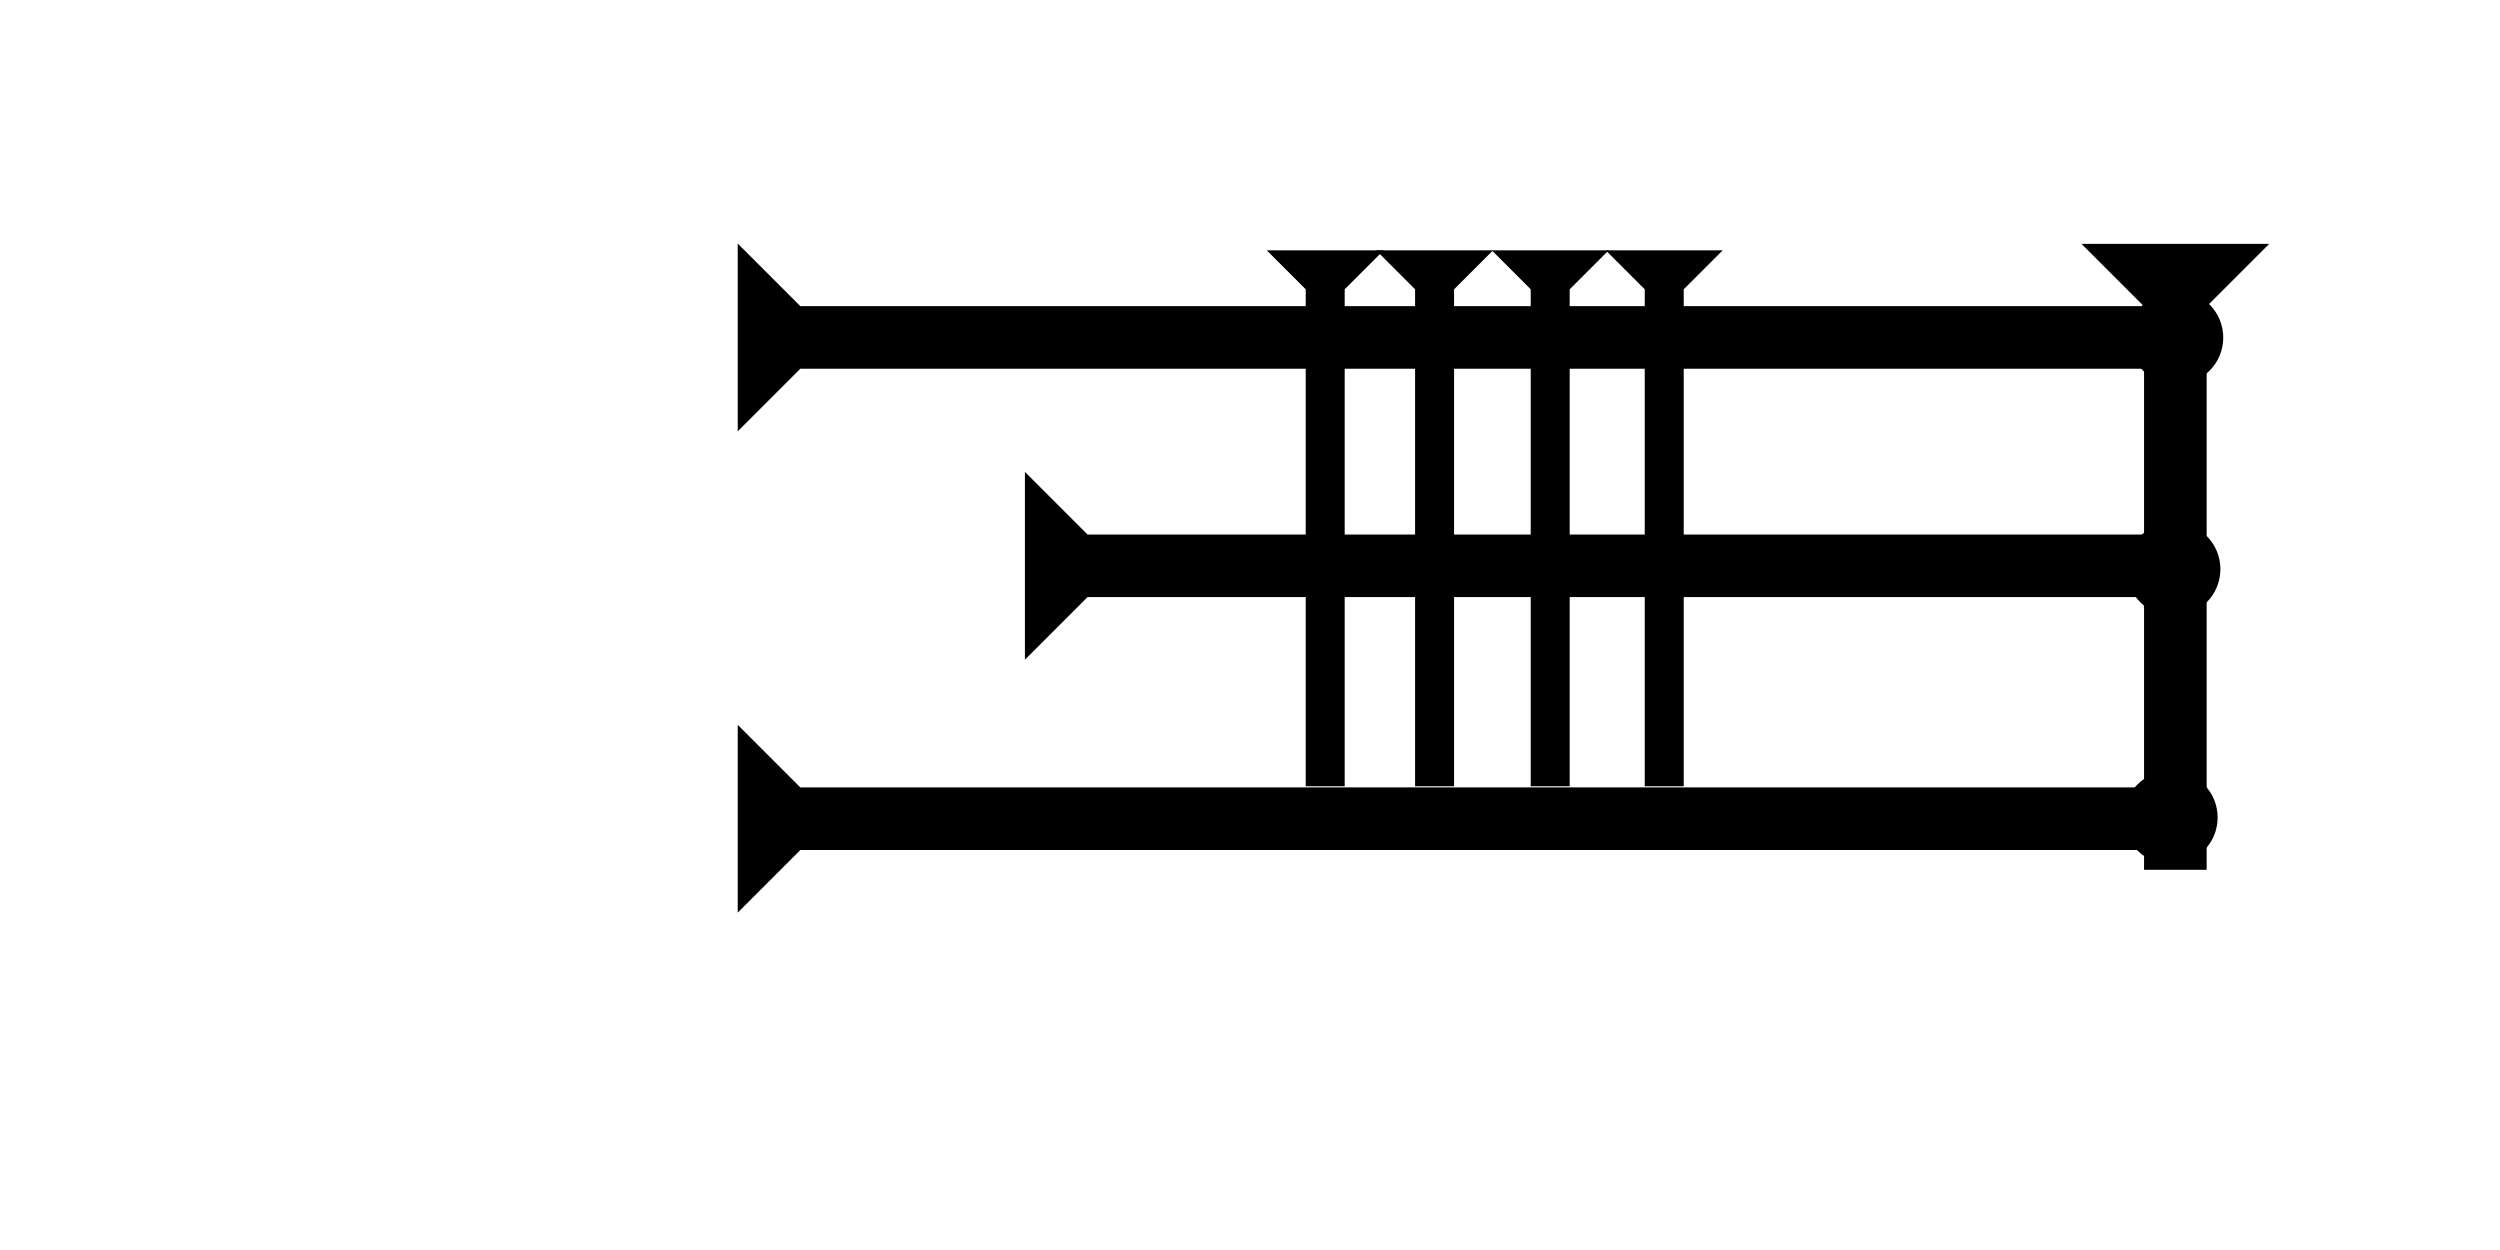 <?xml version="1.0" encoding="UTF-8" standalone="no"?>
<svg
   xmlns:dc="http://purl.org/dc/elements/1.1/"
   xmlns:cc="http://creativecommons.org/ns#"
   xmlns:rdf="http://www.w3.org/1999/02/22-rdf-syntax-ns#"
   xmlns:svg="http://www.w3.org/2000/svg"
   xmlns="http://www.w3.org/2000/svg"
   width="160"
   height="80"
   viewBox="0 0 42.333 21.167"
   version="1.1"
   id="svg8">
  <defs
     id="defs2" />
  <g
     id="layer1">
    <g
       id="g848"
       transform="matrix(0,-0.265,0.265,0,12.492,7.304)">
      <title
         id="title844">Right Horizontal Mark, RH</title>
      <polygon
         points="4,90 4,4 0,0 12,0 8,4 8,90 "
         style="fill:#000000"
         id="polygon846" />
    </g>
    <g
       id="g857"
       transform="matrix(0.265,0,0,0.265,35.246,4.129)">
      <title
         id="title853">Down Vertical Mark, DV</title>
      <polygon
         points="4,4 0,0 12,0 8,4 8,40 4,40 "
         style="fill:#000000"
         id="polygon855" />
    </g>
    <g
       id="g889"
       transform="matrix(0,-0.265,0.265,0,12.492,15.454)">
      <title
         id="title885">Right Horizontal Mark, RH</title>
      <polygon
         points="8,4 8,90 4,90 4,4 0,0 12,0 "
         style="fill:#000000"
         id="polygon887" />
    </g>
    <g
       id="g857-8"
       transform="matrix(0.165,0,0,0.165,21.45,6.615)">
      <title
         id="title853-8">Down Vertical Mark, DV</title>
      <polygon
         points="0,0 12,0 8,4 8,55 4,55 4,4 "
         style="fill:#000000"
         id="polygon855-0"
         transform="translate(0,-14.4)" />
    </g>
    <g
       id="g919"
       transform="matrix(0.165,0,0,0.165,23.302,6.615)">
      <title
         id="title915">Down Vertical Mark, DV</title>
      <polygon
         points="4,4 0,0 12,0 8,4 8,55 4,55 "
         style="fill:#000000"
         id="polygon917"
         transform="translate(0,-14.4)" />
    </g>
    <g
       id="g925"
       transform="matrix(0.165,0,0,0.165,25.26,6.615)">
      <title
         id="title921">Down Vertical Mark, DV</title>
      <polygon
         points="0,0 12,0 8,4 8,55 4,55 4,4 "
         style="fill:#000000"
         id="polygon923"
         transform="translate(0,-14.4)" />
    </g>
    <g
       id="g931"
       transform="matrix(0.165,0,0,0.165,27.191,6.615)">
      <title
         id="title927">Down Vertical Mark, DV</title>
      <polygon
         points="8,55 4,55 4,4 0,0 12,0 8,4 "
         style="fill:#000000"
         id="polygon929"
         transform="translate(0,-14.4)" />
    </g>
    <g
       id="g951"
       transform="matrix(0,-0.265,0.265,0,17.355,11.171)">
      <title
         id="title947">Right Horizontal Mark, RH</title>
      <polygon
         points="0,0 12,0 8,4 8,72 4,72 4,4 "
         style="fill:#000000"
         id="polygon949" />
    </g>
    <circle
       style="fill:#000000;fill-rule:evenodd;stroke-width:0.265"
       id="circle980"
       cx="36.758"
       cy="13.843"
       r="0.794">
      <title
         id="title982">Right 2 Touch Connector, R2T</title>
    </circle>
    <circle
       style="fill:#000000;fill-rule:evenodd;stroke-width:0.265"
       id="circle986"
       cx="36.853"
       cy="5.717"
       r="0.794">
      <title
         id="title984">Right 2 Touch Connector, R2T</title>
    </circle>
    <circle
       style="fill:#000000;fill-rule:evenodd;stroke-width:0.265"
       id="circle990"
       cx="36.805"
       cy="9.638"
       r="0.794">
      <title
         id="title988">Right 2 Touch Connector, R2T</title>
    </circle>
    <circle
       style="fill:#000000;fill-rule:evenodd;stroke-width:0.132"
       id="circle998"
       cx="22.429"
       cy="13.859"
       r="0.397">
      <title
         id="title996">Bottom 2 Touch Connector, B2T</title>
    </circle>
    <circle
       style="fill:#000000;fill-rule:evenodd;stroke-width:0.132"
       id="circle1002"
       cx="28.17"
       cy="5.736"
       r="0.397">
      <title
         id="title1000">2 Cross Connector, 2C</title>
    </circle>
    <circle
       style="fill:#000000;fill-rule:evenodd;stroke-width:0.132"
       id="circle1006"
       cx="26.265"
       cy="5.736"
       r="0.397">
      <title
         id="title1004">2 Cross Connector, 2C</title>
    </circle>
    <circle
       style="fill:#000000;fill-rule:evenodd;stroke-width:0.132"
       id="circle1010"
       cx="24.308"
       cy="5.736"
       r="0.397">
      <title
         id="title1008">2 Cross Connector, 2C</title>
    </circle>
    <circle
       style="fill:#000000;fill-rule:evenodd;stroke-width:0.132"
       id="circle1014"
       cx="22.482"
       cy="5.736"
       r="0.397">
      <title
         id="title1012">2 Cross Connector, 2C</title>
    </circle>
    <circle
       style="fill:#000000;fill-rule:evenodd;stroke-width:0.132"
       id="circle1018"
       cx="28.17"
       cy="9.572"
       r="0.397">
      <title
         id="title1016">2 Cross Connector, 2C</title>
    </circle>
    <circle
       style="fill:#000000;fill-rule:evenodd;stroke-width:0.132"
       id="circle1022"
       cx="26.265"
       cy="9.572"
       r="0.397">
      <title
         id="title1020">2 Cross Connector, 2C</title>
    </circle>
    <circle
       style="fill:#000000;fill-rule:evenodd;stroke-width:0.132"
       id="circle1026"
       cx="24.308"
       cy="9.572"
       r="0.397">
      <title
         id="title1024">2 Cross Connector, 2C</title>
    </circle>
    <circle
       style="fill:#000000;fill-rule:evenodd;stroke-width:0.132"
       id="circle1030"
       cx="22.455"
       cy="9.572"
       r="0.397">
      <title
         id="title1028">2 Cross Connector, 2C</title>
    </circle>
    <circle
       style="fill:#000000;fill-rule:evenodd;stroke-width:0.132"
       id="circle1034"
       cx="28.144"
       cy="13.859"
       r="0.397">
      <title
         id="title1032">Bottom 2 Touch Connector, B2T</title>
    </circle>
    <circle
       style="fill:#000000;fill-rule:evenodd;stroke-width:0.132"
       id="circle1038"
       cx="26.239"
       cy="13.859"
       r="0.397">
      <title
         id="title1036">Bottom 2 Touch Connector, B2T</title>
    </circle>
    <circle
       style="fill:#000000;fill-rule:evenodd;stroke-width:0.132"
       id="circle1042"
       cx="24.308"
       cy="13.859"
       r="0.397">
      <title
         id="title1040">Bottom 2 Touch Connector, B2T</title>
    </circle>
  </g>
</svg>
